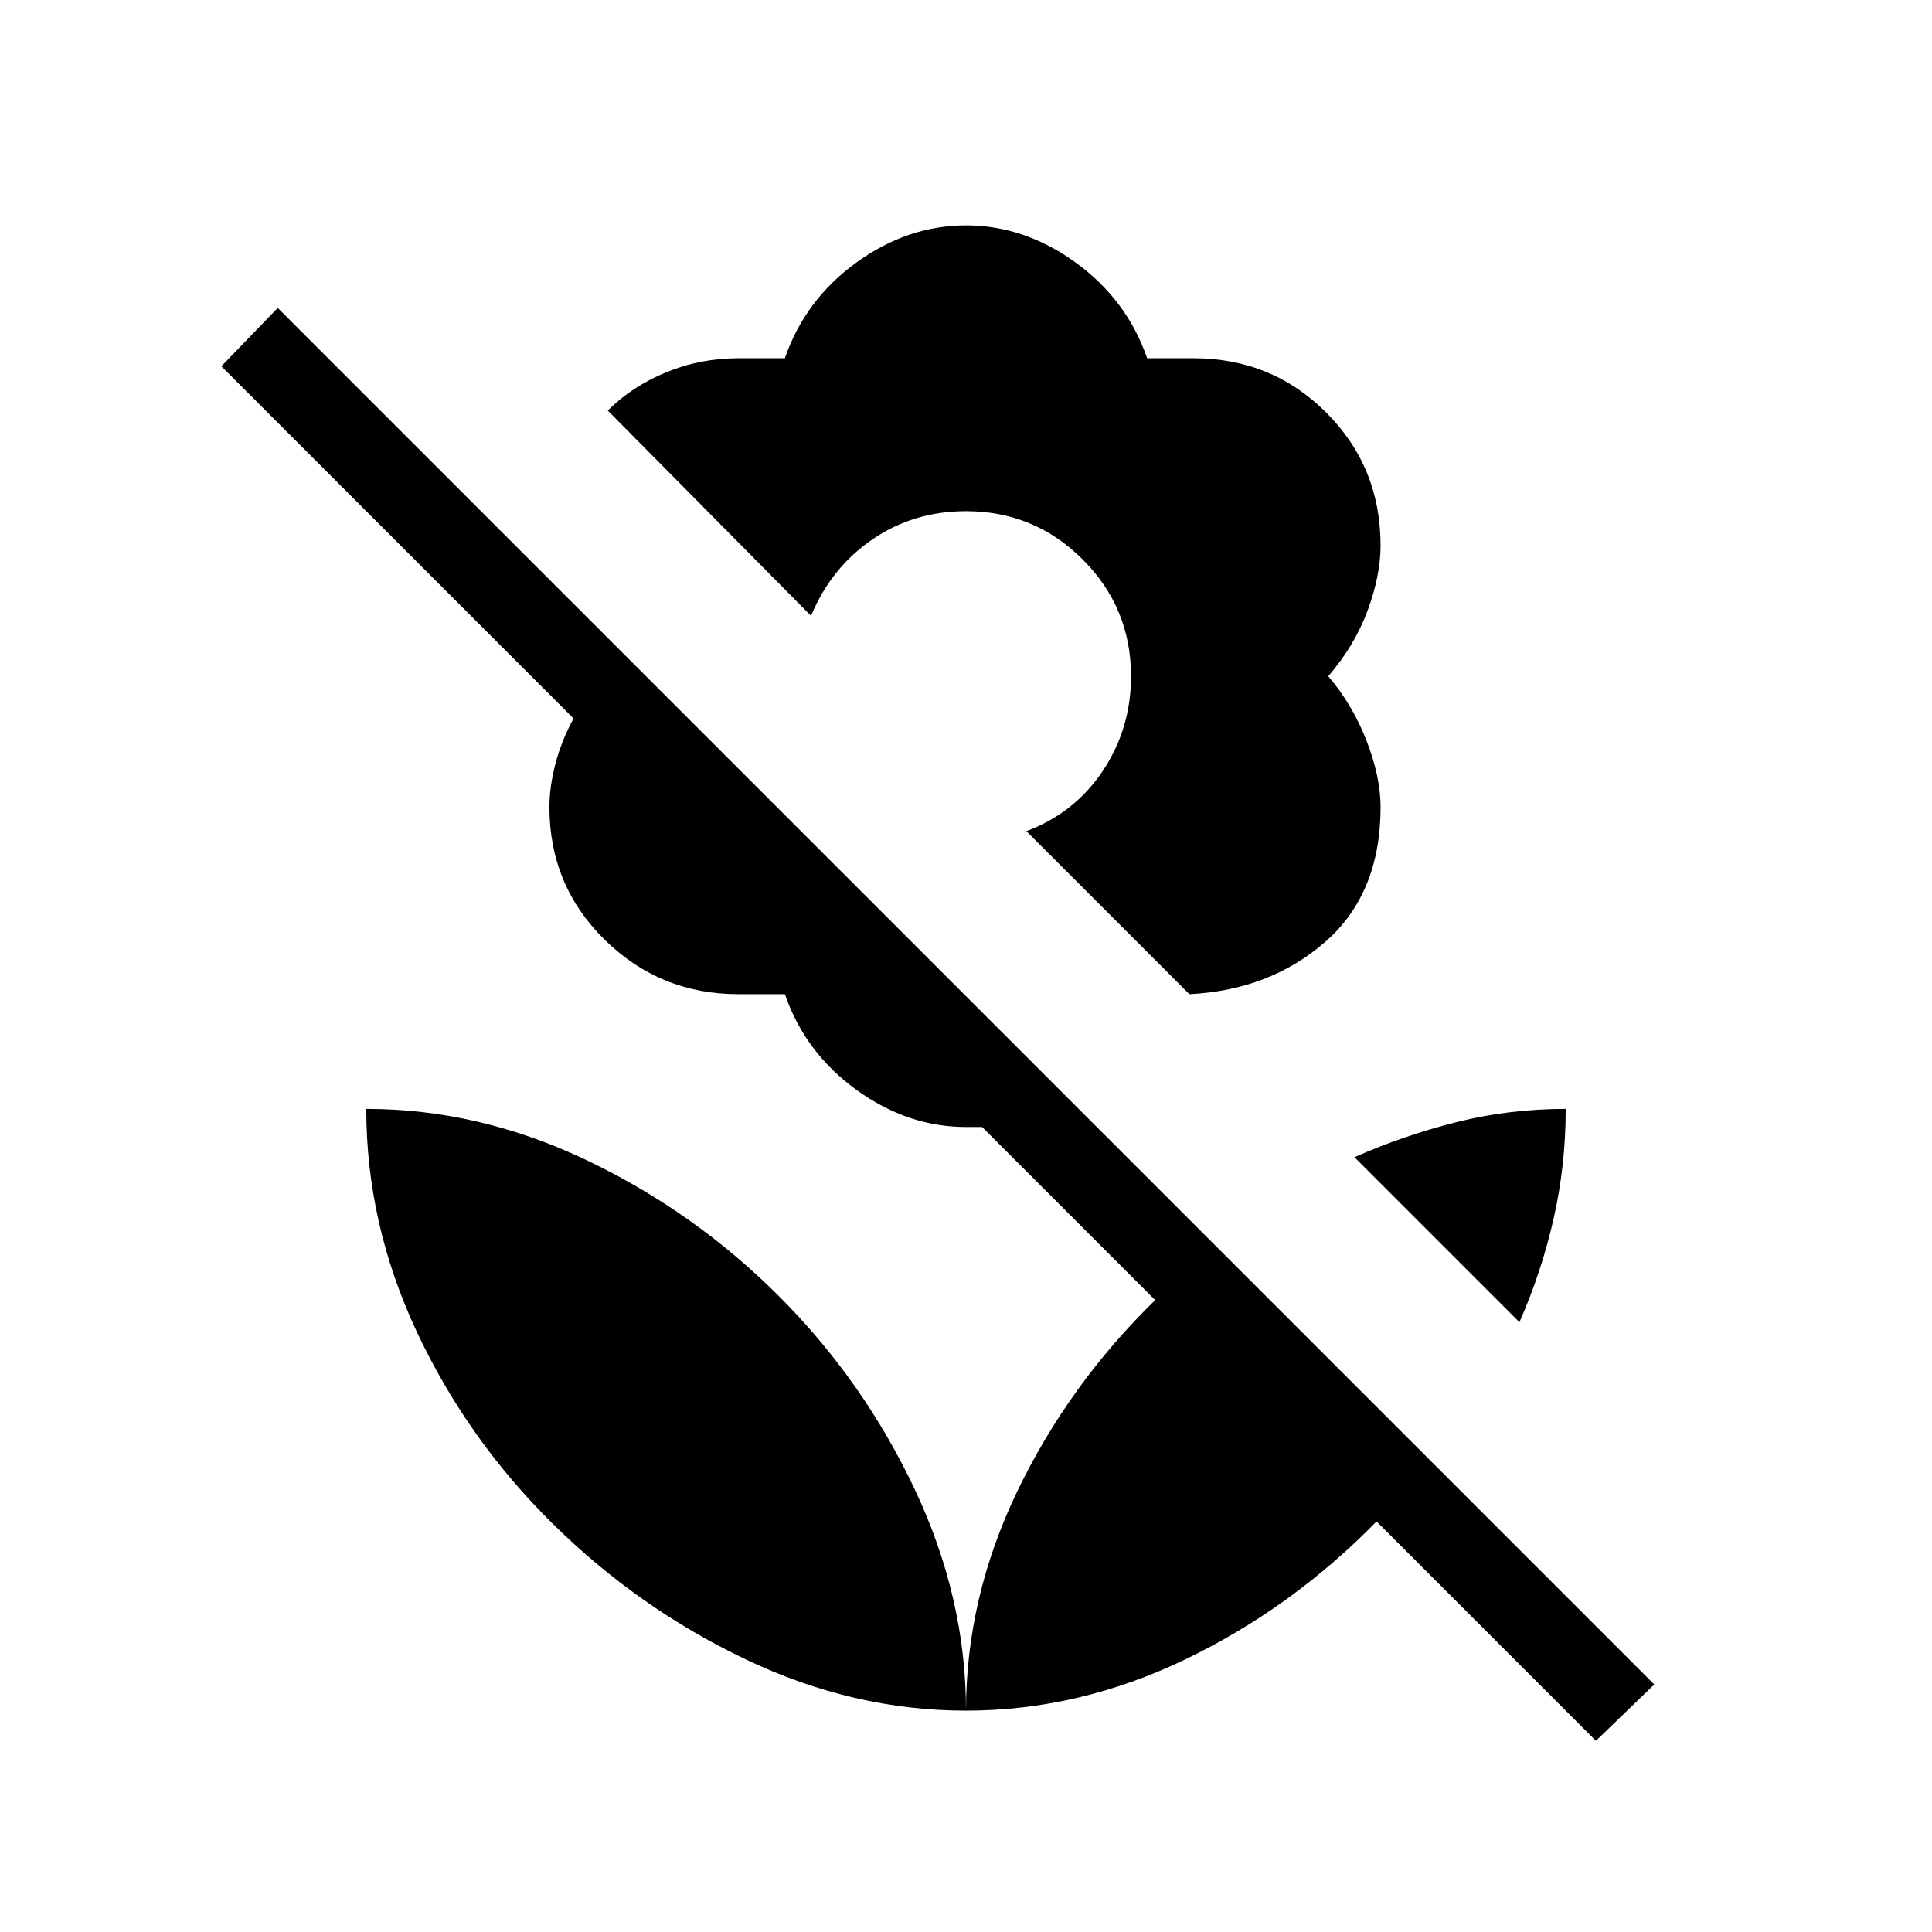 <svg xmlns="http://www.w3.org/2000/svg" height="24" width="24"><path d="m14.775 12.35-2.025-2.025q.6-.225.95-.75t.35-1.175q0-.85-.6-1.45T12 6.35q-.65 0-1.162.35-.513.35-.763.95L7.55 5.1q.3-.3.725-.475t.9-.175h.575q.25-.725.887-1.188Q11.275 2.8 12 2.8t1.363.462q.637.463.887 1.188h.575q.975 0 1.65.675.675.675.675 1.65 0 .375-.162.812-.163.438-.488.813.3.35.475.8.175.45.175.825 0 1.075-.687 1.675-.688.6-1.688.65Zm5.05 9.275L17.1 18.9q-1.05 1.075-2.375 1.713-1.325.637-2.725.637 0-1.4.637-2.725.638-1.325 1.713-2.375L12.2 14H12q-.725 0-1.363-.463-.637-.462-.887-1.187h-.575q-.975 0-1.662-.675-.688-.675-.688-1.65 0-.25.075-.538.075-.287.225-.562L2.75 4.55l.7-.725 17.1 17.1ZM12 21.25q-1.4 0-2.737-.637-1.338-.638-2.4-1.688-1.063-1.05-1.688-2.387-.625-1.338-.625-2.763 1.4 0 2.737.637 1.338.638 2.388 1.688 1.05 1.05 1.688 2.4.637 1.35.637 2.75Zm6.875-4.825-2.05-2.05q.625-.275 1.275-.437.65-.163 1.35-.163 0 .7-.15 1.362-.15.663-.425 1.288Z"/></svg>